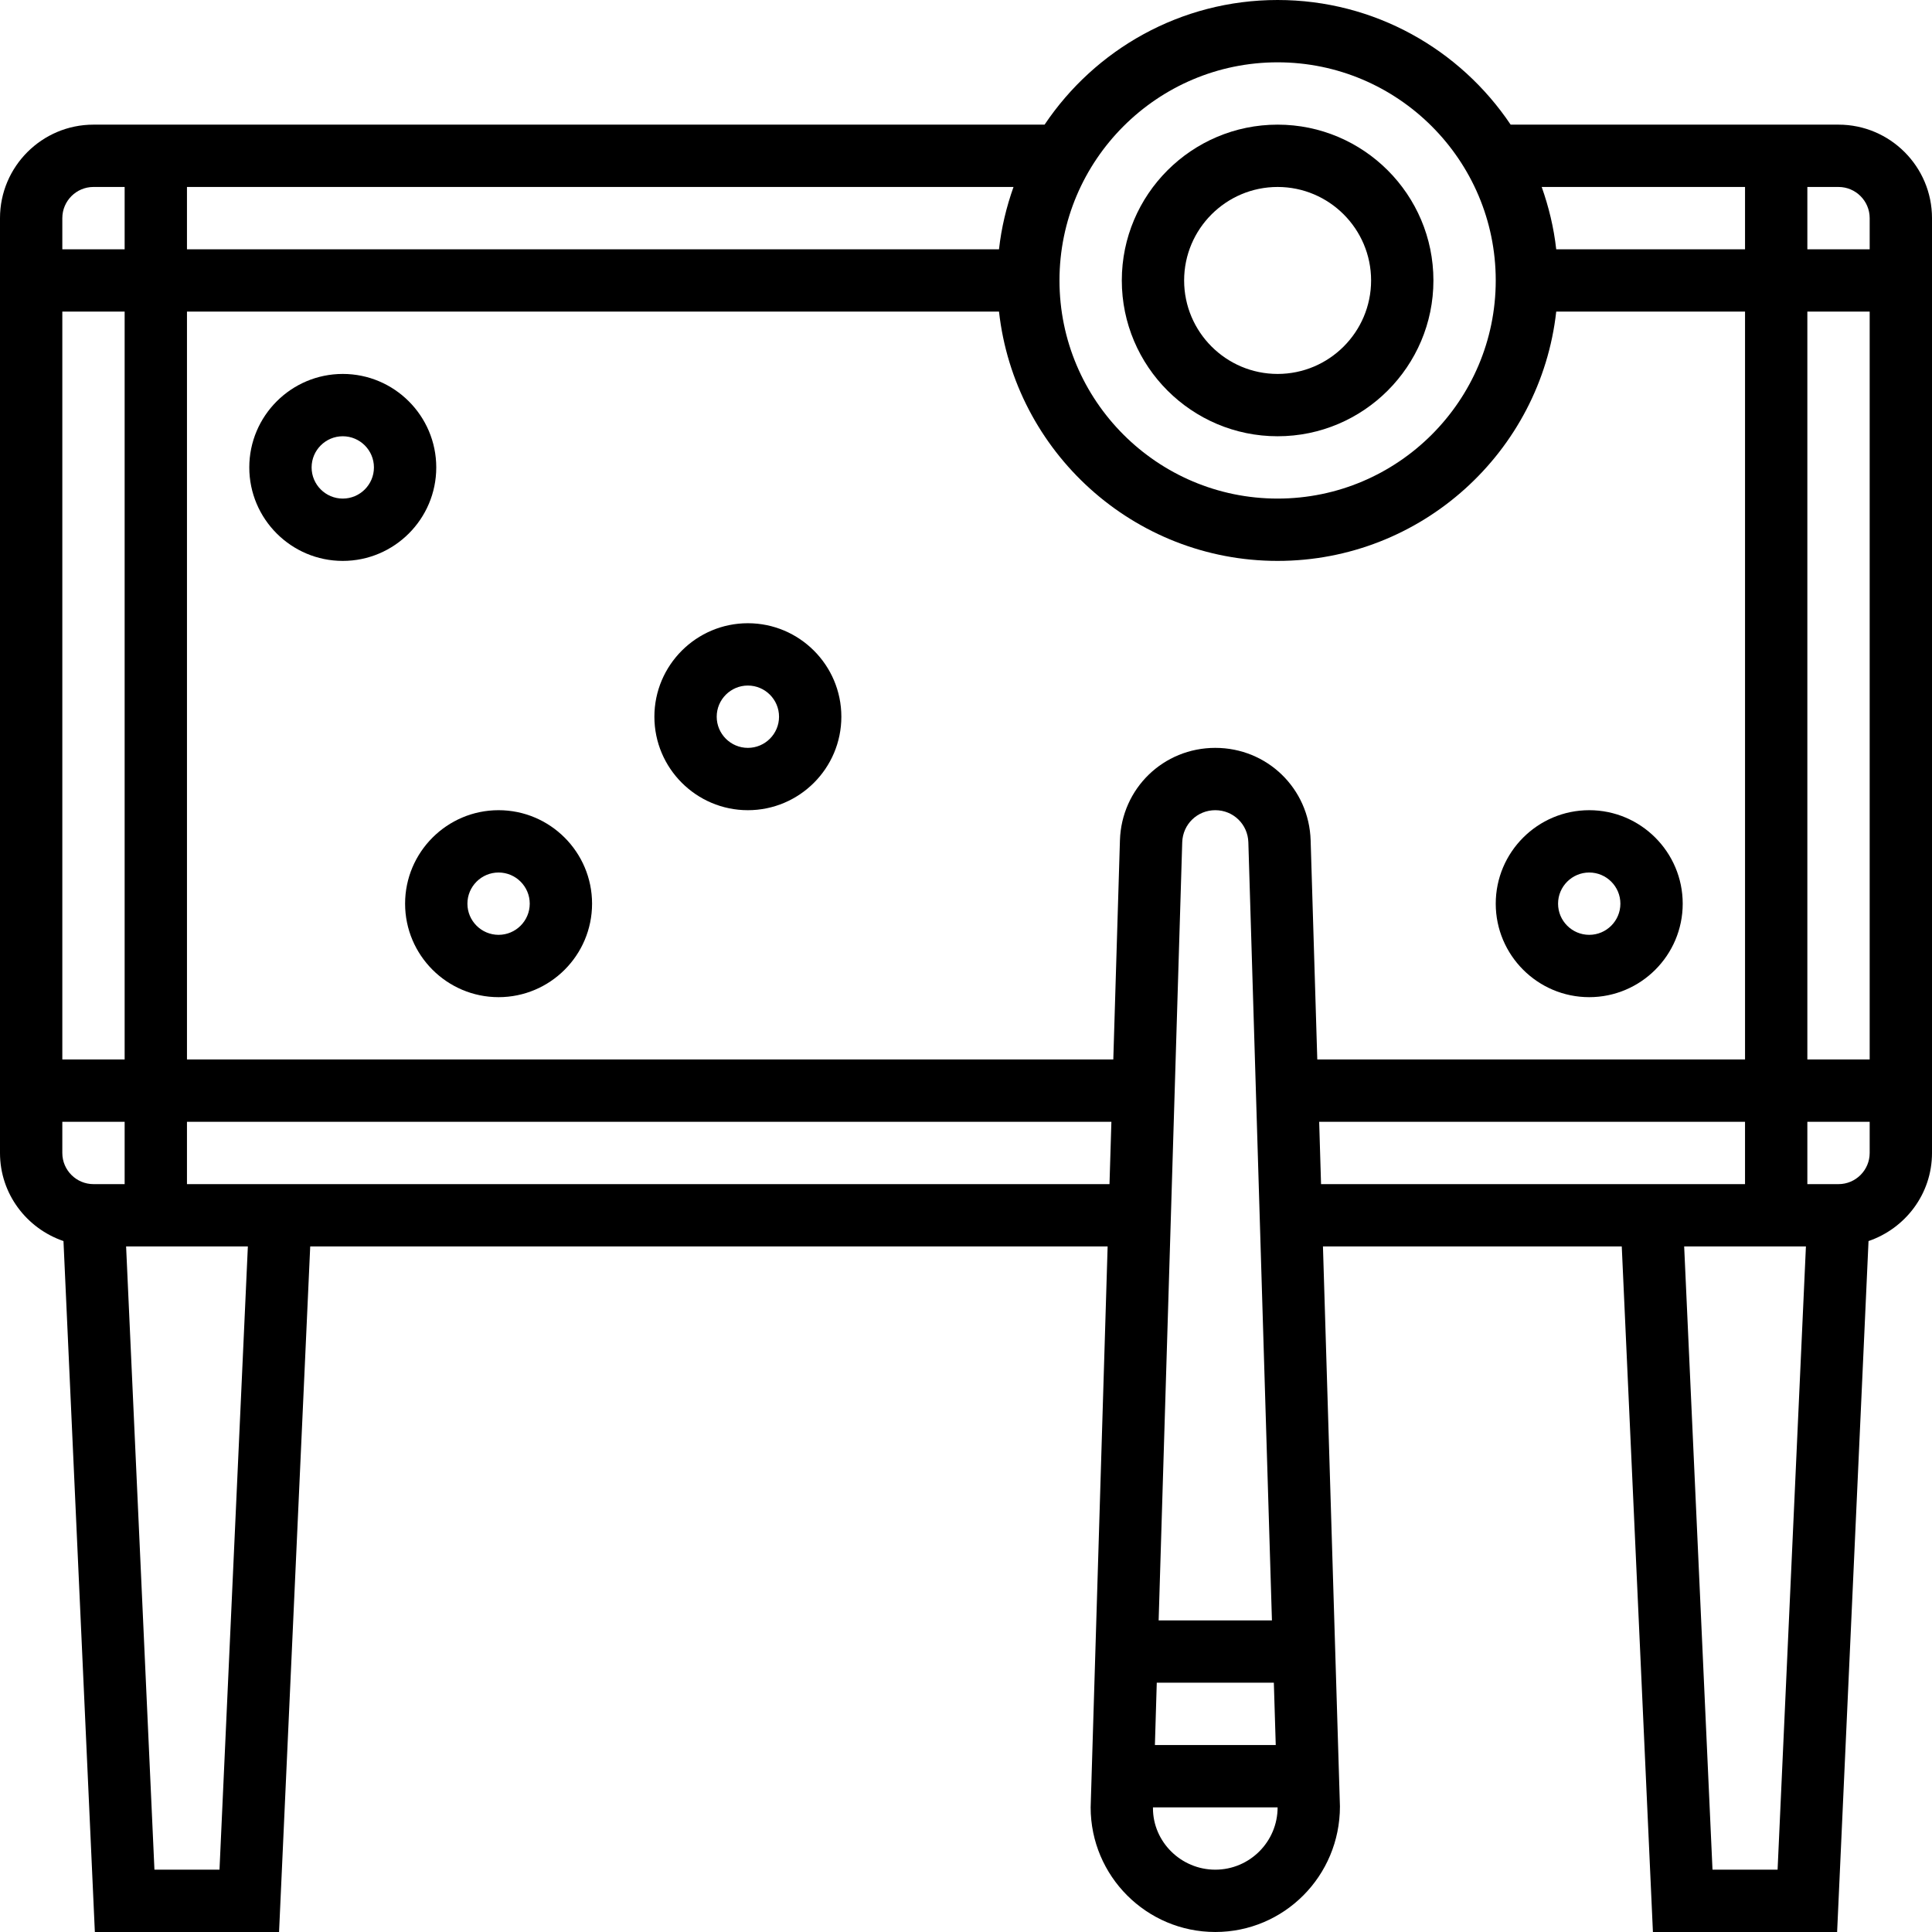 <svg height="496pt" viewBox="0 0 496 496" width="496pt" xmlns="http://www.w3.org/2000/svg"><path d="m472 32h-84.176c-12.93-19.281-34.922-32-59.824-32s-46.895 12.719-59.824 32h-244.176c-13.23 0-24 10.77-24 24v240c0 10.52 6.848 19.383 16.297 22.617l8.055 177.383h47.289l8-176h204.719l-4.359 144c0 17.648 14.352 32 32 32s32-14.352 32-32.238l-4.359-143.762h76.711l8 176h47.289l8.062-177.383c9.449-3.234 16.297-12.098 16.297-22.617v-240c0-13.23-10.77-24-24-24zm8 24v8h-16v-16h8c4.406 0 8 3.586 8 8zm-183.023 376h30.055l.488 16h-31.023zm.48-16 6.055-199.77c.145-4.613 3.863-8.23 8.488-8.23s8.344 3.617 8.488 8.23l6.055 199.77zm39.023-200.246c-.402-13.32-11.152-23.754-24.48-23.754s-24.078 10.434-24.48 23.754l-1.703 56.246h-237.816v-192h208.473c4 35.945 34.535 64 71.527 64s67.535-28.055 71.527-64h48.473v192h-109.816zm-304.48 56.246h-16v-192h16zm432-192h16v192h-16zm-16-32v16h-48.473c-.617-5.559-1.918-10.895-3.727-16zm-120-32c30.879 0 56 25.129 56 56s-25.121 56-56 56-56-25.129-56-56 25.121-56 56-56zm-71.527 48h-208.473v-16h212.199c-1.816 5.105-3.109 10.441-3.727 16zm-232.473-16h8v16h-16v-8c0-4.414 3.594-8 8-8zm-8 240h16v16h-8c-4.406 0-8-3.586-8-8zm40.352 192h-16.703l-7.273-160h31.258zm-8.352-176v-16h237.328l-.488 16zm264 176c-8.824 0-16-7.176-16-15.762v-.238h32c0 8.824-7.176 16-16 16zm26.672-192h109.328v16h-108.848zm100.977 192-7.273-160h31.258l-7.273 160zm32.352-176h-8v-16h16v8c0 4.414-3.594 8-8 8zm0 0"/><path d="m112 120c0-13.23-10.77-24-24-24s-24 10.77-24 24 10.77 24 24 24 24-10.77 24-24zm-24 8c-4.406 0-8-3.586-8-8s3.594-8 8-8 8 3.586 8 8-3.594 8-8 8zm0 0"/><path d="m128 208c-13.23 0-24 10.77-24 24s10.77 24 24 24 24-10.77 24-24-10.77-24-24-24zm0 32c-4.406 0-8-3.586-8-8s3.594-8 8-8 8 3.586 8 8-3.594 8-8 8zm0 0"/><path d="m192 160c-13.23 0-24 10.77-24 24s10.77 24 24 24 24-10.77 24-24-10.77-24-24-24zm0 32c-4.406 0-8-3.586-8-8s3.594-8 8-8 8 3.586 8 8-3.594 8-8 8zm0 0"/><path d="m408 208c-13.23 0-24 10.77-24 24s10.77 24 24 24 24-10.77 24-24-10.77-24-24-24zm0 32c-4.406 0-8-3.586-8-8s3.594-8 8-8 8 3.586 8 8-3.594 8-8 8zm0 0"/><path d="m328 112c22.055 0 40-17.945 40-40s-17.945-40-40-40-40 17.945-40 40 17.945 40 40 40zm0-64c13.23 0 24 10.77 24 24s-10.77 24-24 24-24-10.77-24-24 10.77-24 24-24zm0 0"/></svg>